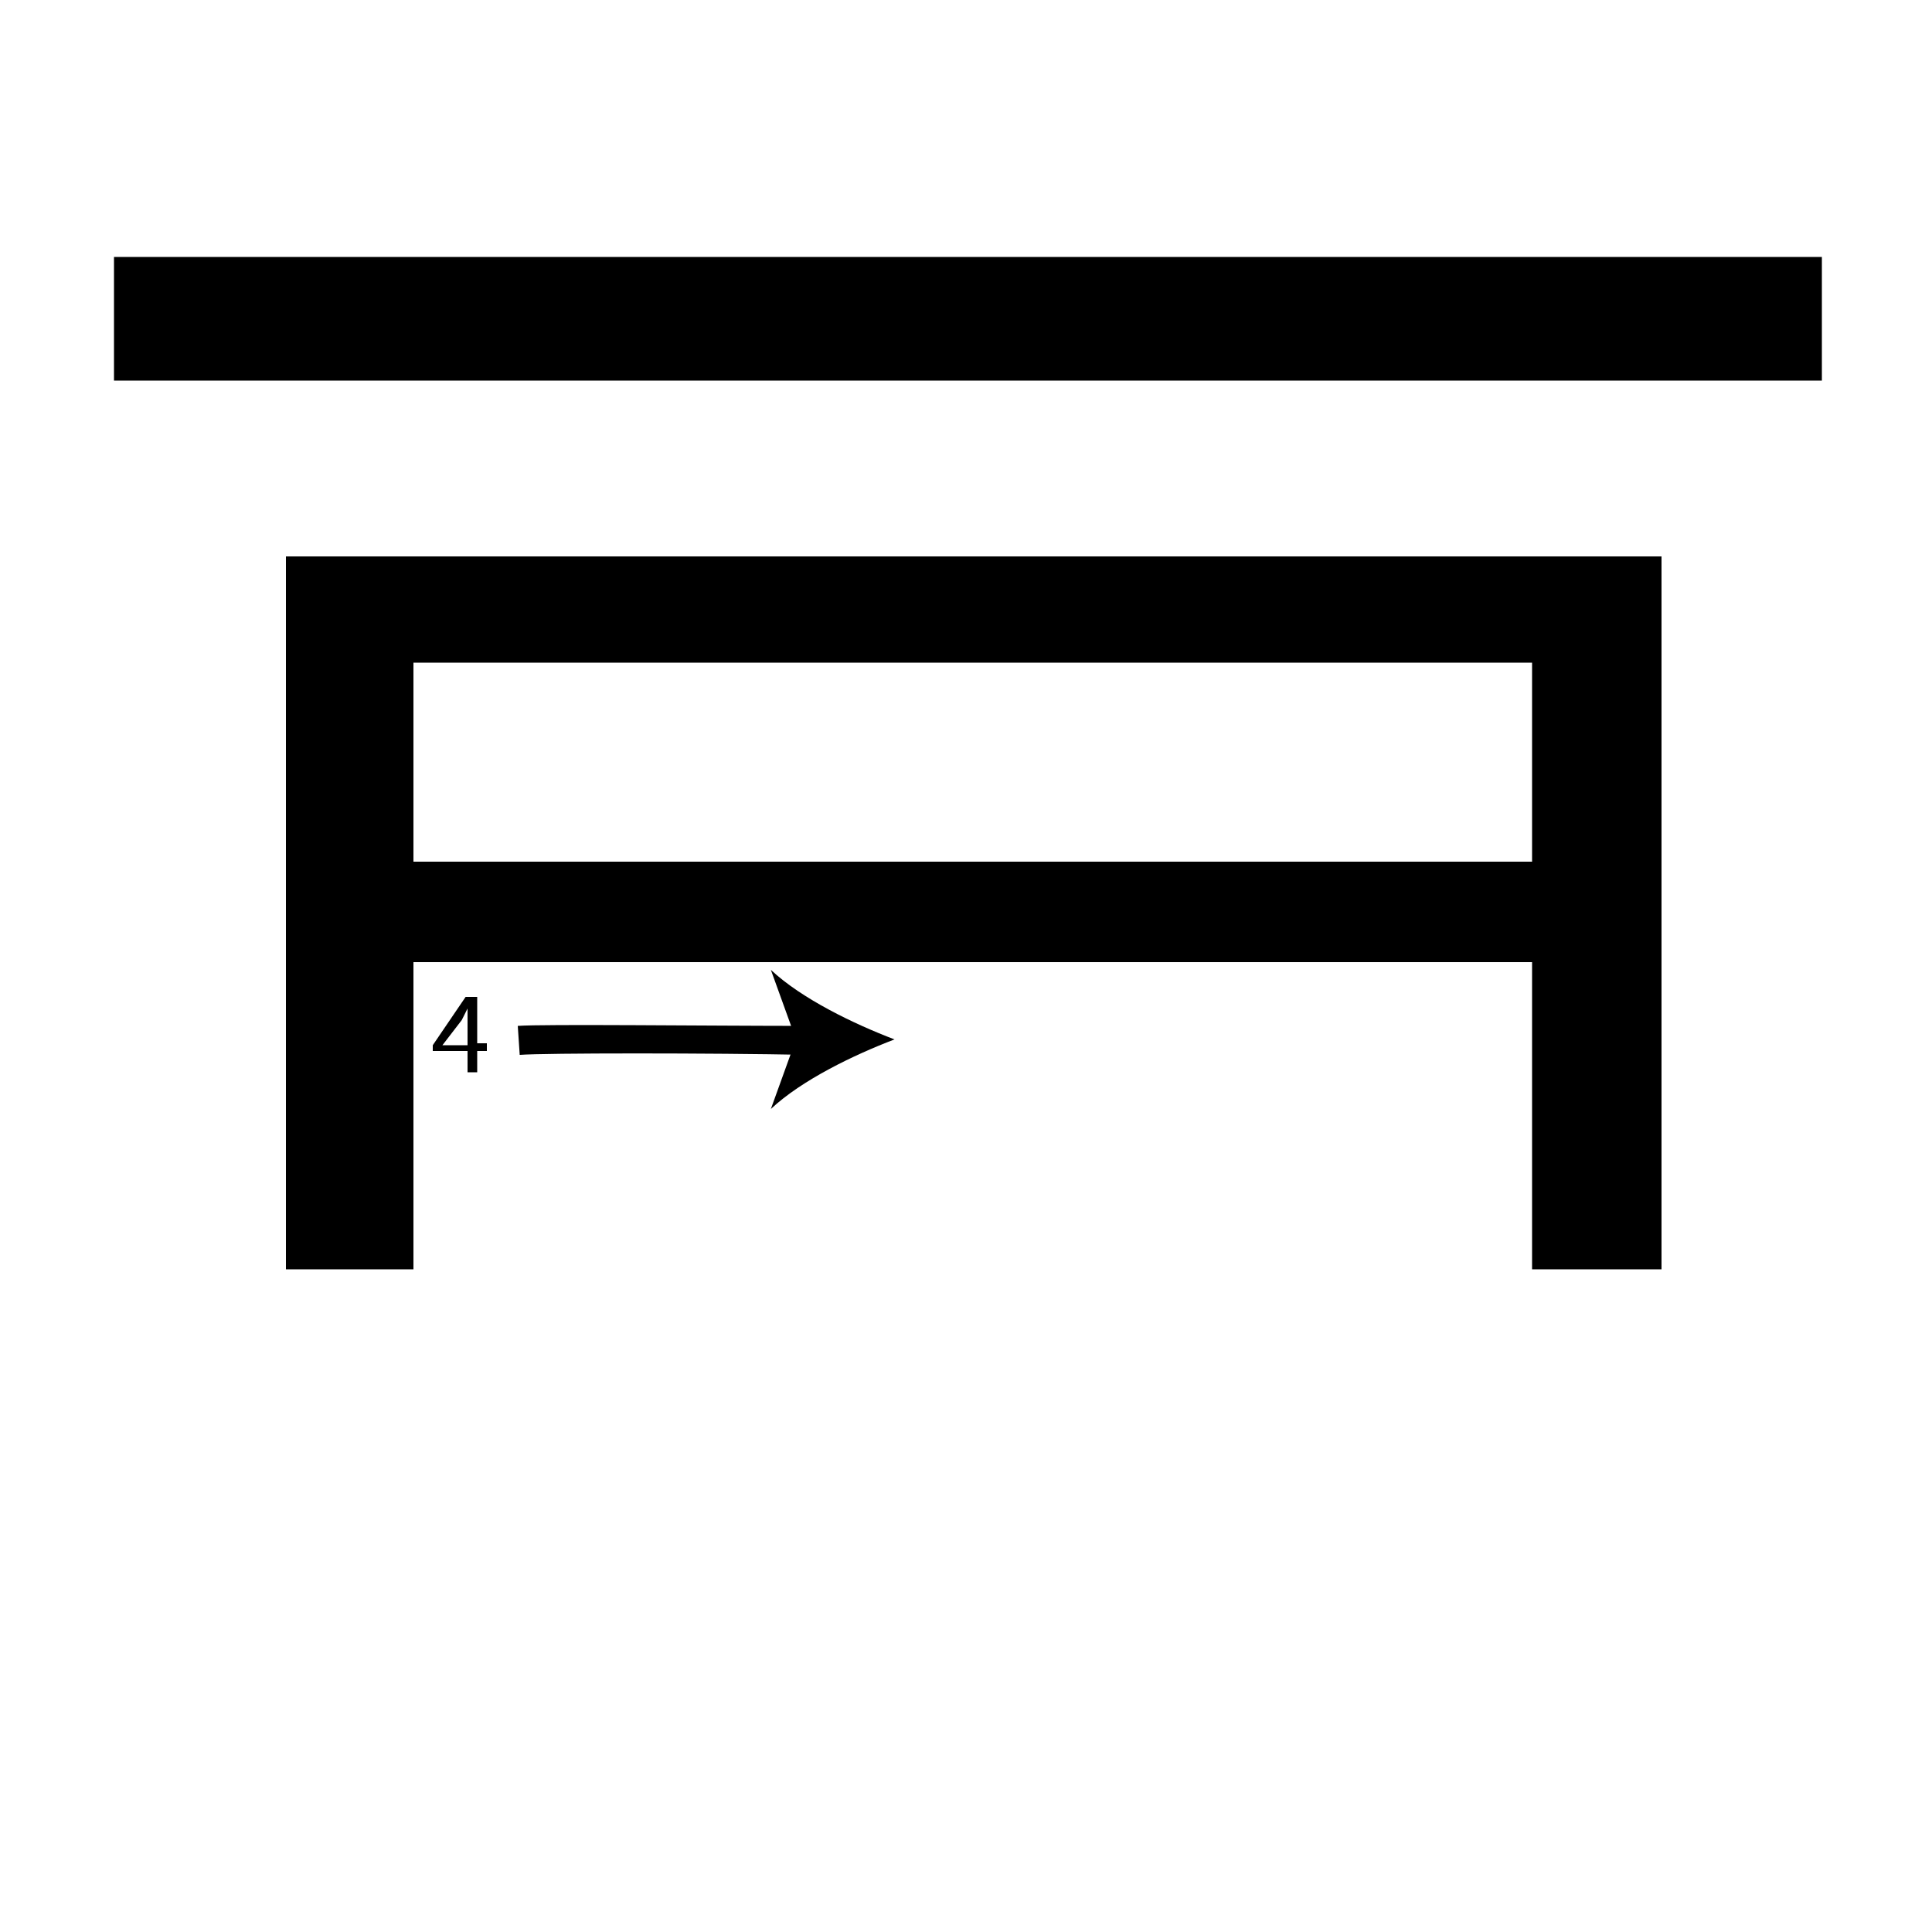 <?xml version="1.0" encoding="utf-8"?>
<!-- Generator: Adobe Illustrator 26.2.1, SVG Export Plug-In . SVG Version: 6.00 Build 0)  -->
<svg version="1.1" xmlns="http://www.w3.org/2000/svg" xmlns:xlink="http://www.w3.org/1999/xlink" x="0px" y="0px"
	 viewBox="0 0 100 100" style="enable-background:new 0 0 100 100;" xml:space="preserve" width = "100px" height = "100px">
<style type="text/css">
	.st0{display:none;}
	.st1{display:inline;}
</style> 

		<path d="M5.9,19.7v-6.4h40.2h6.9h41.3v6.4 M40.3,65.7H14.8V28.8h31.3h6.9h33v36.9H59 M79.3,44.6V34.3H21.4v10.3 M79.3,65.7V49.8
			H21.4v15.9"/>


		<path d="M26.9,53.8c1.9-0.1,19.4,0,19.4,0"/>

			<path d="M26.9,54.6l-0.1-1.5c1.3-0.1,9.9,0,15,0l0,1.5C36.8,54.5,28.2,54.5,26.9,54.6z"/>
		
				<path d="M46.3,53.8c-2.1,0.8-4.8,2.1-6.4,3.6l1.3-3.6l-1.3-3.6C41.5,51.7,44.2,53,46.3,53.8z"/>

		<path d="M24.2,55.5v-1.1h-1.8v-0.3l1.7-2.5h0.6v2.4h0.5v0.4h-0.5v1.1H24.2z M24.2,54.1v-1.3c0-0.2,0-0.4,0-0.6h0
			c-0.1,0.2-0.2,0.4-0.3,0.6l-1,1.3v0H24.2z"/>



</svg>